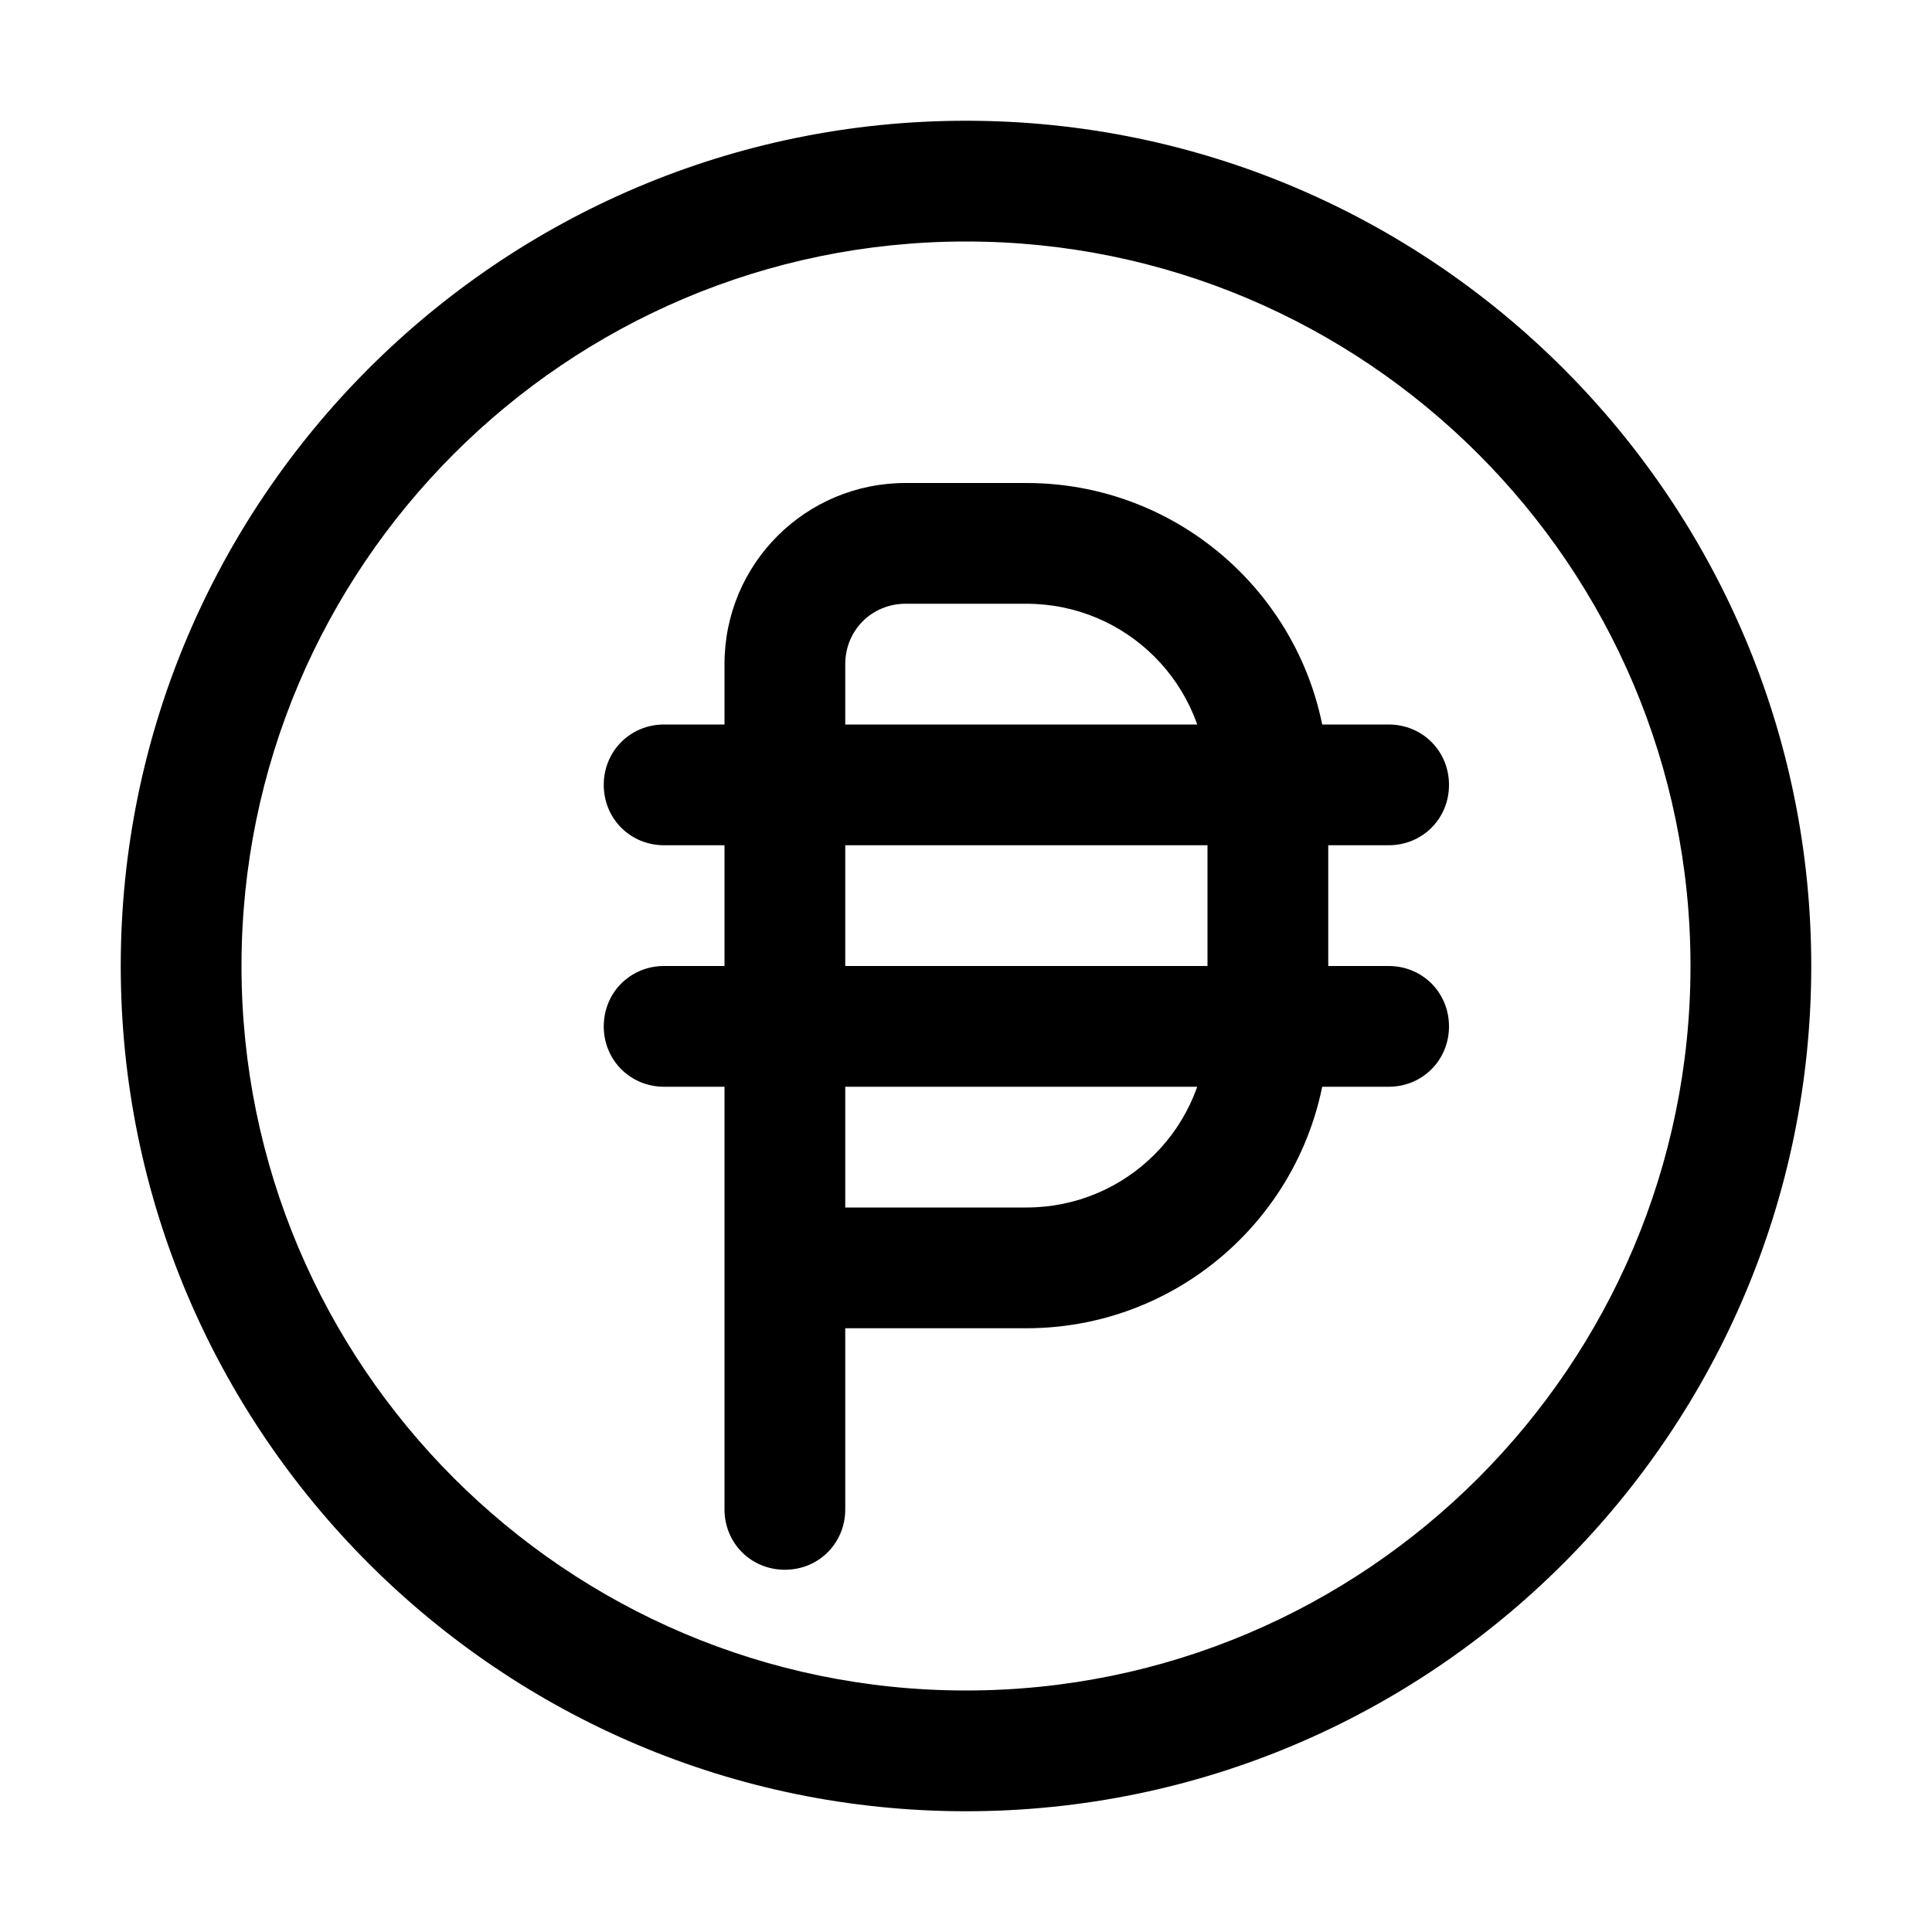 <svg xmlns="http://www.w3.org/2000/svg" viewBox="0 0 16 16"><path d="M11.5,7H5.5c-.28,0-.5-.22-.5-.5s.22-.5,.5-.5h6c.28,0,.5,.22,.5,.5s-.22,.5-.5,.5Z" fill="currentColor"/><path d="M11.5,9H5.5c-.28,0-.5-.22-.5-.5s.22-.5,.5-.5h6c.28,0,.5,.22,.5,.5s-.22,.5-.5,.5Z" fill="currentColor"/><path d="M8,15c-3.86,0-7-3.14-7-7S4.14,1,8,1s7,3.14,7,7-3.14,7-7,7Zm0-13c-3.31,0-6,2.69-6,6s2.69,6,6,6,6-2.69,6-6-2.69-6-6-6Z" fill="currentColor"/><path d="M6.5,13c-.28,0-.5-.22-.5-.5V5.5c0-.83,.67-1.5,1.5-1.5h1c1.38,0,2.5,1.12,2.5,2.5v2c0,1.38-1.12,2.5-2.5,2.5h-1.5v1.5c0,.28-.22,.5-.5,.5Zm.5-3h1.5c.83,0,1.5-.67,1.5-1.5v-2c0-.83-.67-1.5-1.5-1.5h-1c-.28,0-.5,.22-.5,.5v4.5Z" fill="currentColor"/></svg>
